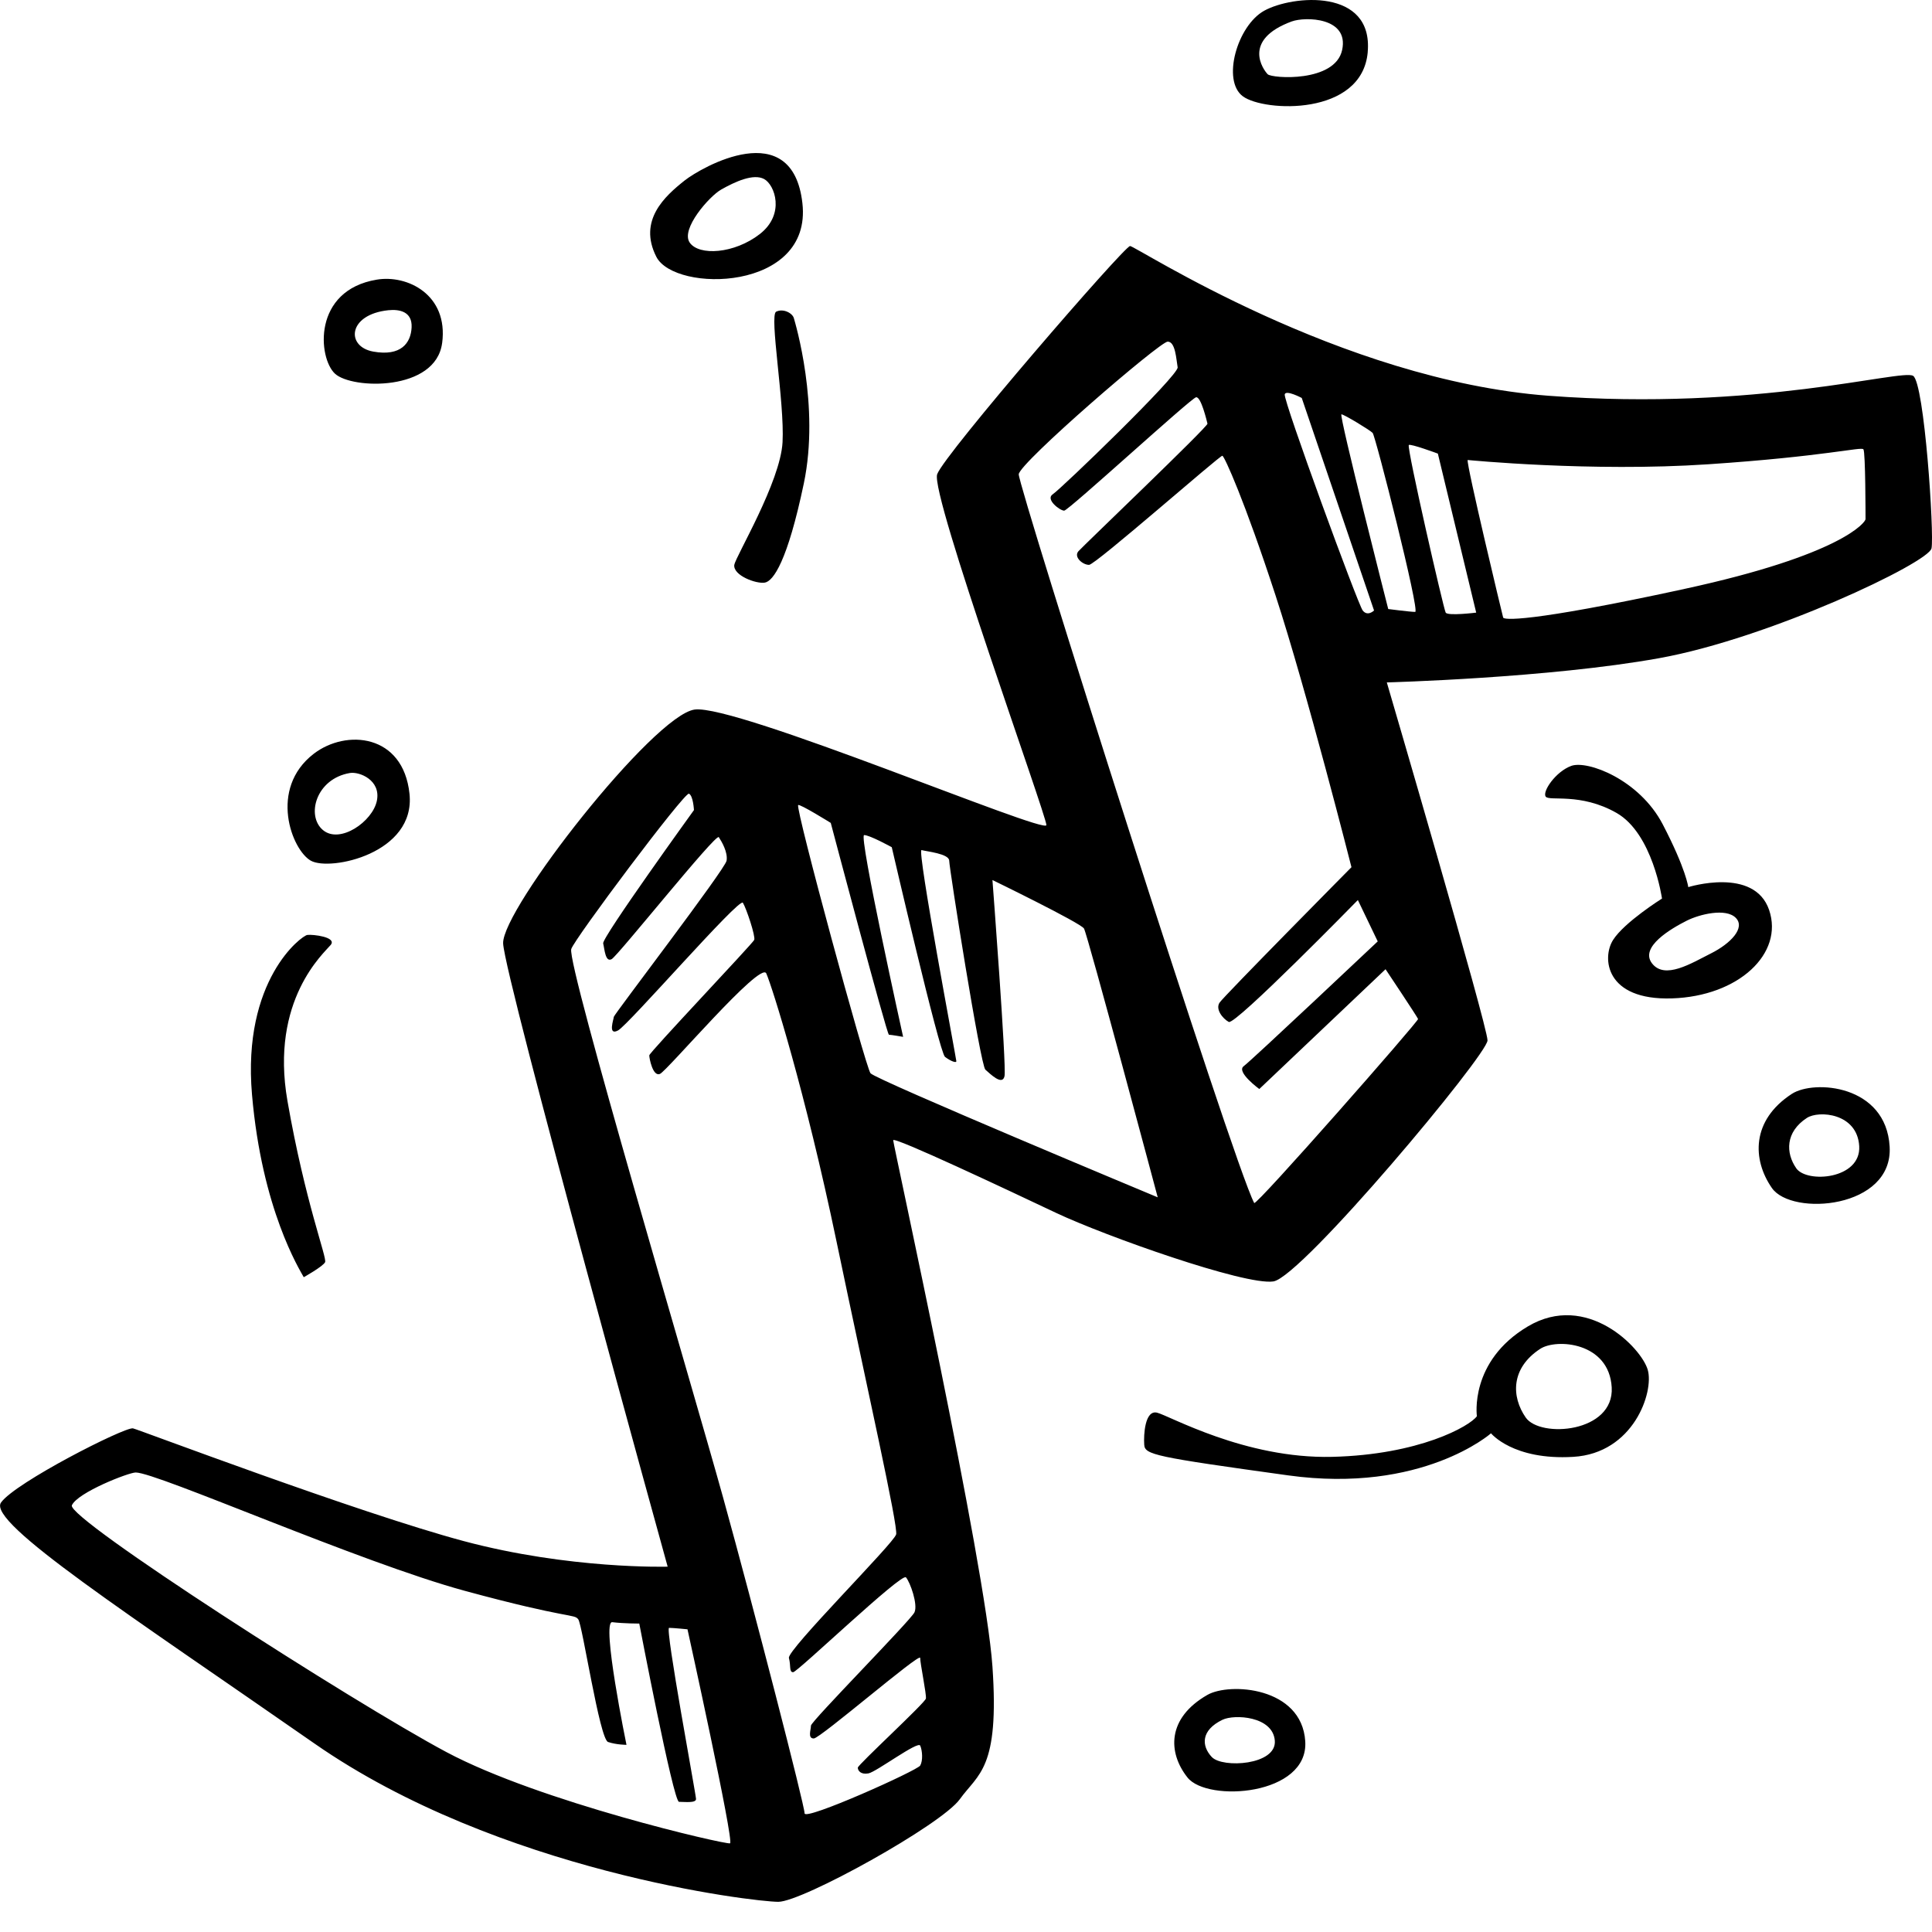 <?xml version="1.0" ?><svg viewBox="0 0 64 64" xmlns="http://www.w3.org/2000/svg"><path d="M10.3 28.513c.633.354 3.476-.236 3.265-2.22-.21-1.984-2.1-2.147-3.172-1.323-1.504 1.157-.728 3.19-.094 3.543zm1.29-2.906c.316-.053 1.035.236.894.92-.14.686-1.222 1.442-1.786.97-.563-.472-.234-1.7.893-1.89zm47.014 4.536c-.493-1.44-2.678-.756-2.678-.756s-.07-.59-.846-2.08c-.775-1.487-2.497-2.13-3.03-1.936-.518.19-.964.85-.847 1.017.117.165 1.15-.142 2.35.543 1.197.685 1.503 2.835 1.503 2.835s-1.245.78-1.62 1.37c-.377.59-.26 2.008 1.95 1.937s3.71-1.488 3.218-2.93zm-1.927 1.44c-.658.332-1.527.875-1.95.332-.423-.543.634-1.157 1.15-1.417.427-.214 1.293-.425 1.622-.094.328.33-.165.85-.823 1.18zm-42.03-20.22c.21-1.605-1.156-2.268-2.163-2.1-2.138.353-1.95 2.597-1.386 3.117.564.52 3.336.59 3.548-1.016zm-1.787-1.086c.377-.04.8.047.775.567-.024.52-.352.968-1.27.803-.915-.165-.844-1.228.495-1.37zm46.495 25.96c-1.34.874-1.315 2.173-.658 3.118.658.945 4.018.685 3.9-1.37-.117-2.055-2.508-2.227-3.242-1.748zm.148 2.463c-.352-.505-.364-1.2.352-1.667.392-.256 1.67-.164 1.734.935.062 1.098-1.735 1.237-2.087.732zM39.996 56.146c-1.34.767-1.316 1.908-.658 2.737.658.83 4.018.6 3.9-1.203-.117-1.803-2.51-1.954-3.242-1.534zm.148 2.06c-.352-.375-.364-.89.352-1.236.392-.19 1.67-.122 1.734.692s-1.734.917-2.086.543zm-30.08-15.898s.634-.354.705-.496c.07-.142-.66-1.984-1.246-5.338-.587-3.354 1.222-4.913 1.433-5.173.21-.26-.588-.353-.775-.33-.188.024-2.162 1.488-1.833 5.29.328 3.804 1.573 5.788 1.714 6.048zm40.55 1.63c-1.95 1.157-1.69 2.976-1.69 2.976-.236.33-1.904 1.276-4.794 1.346-2.89.07-5.404-1.37-5.803-1.464-.4-.094-.446.732-.423 1.063.023.33.33.4 4.77 1.015 4.44.614 6.718-1.394 6.718-1.394s.728.9 2.725.78c1.997-.118 2.678-2.15 2.467-2.882-.21-.732-2.018-2.598-3.97-1.44zm-.072 3.02c-.48-.69-.498-1.638.48-2.276.536-.35 2.282-.224 2.368 1.276.086 1.502-2.367 1.69-2.848 1zm12.83-34.508c-.375-.236-5.168 1.18-12.075.66-6.907-.52-13.674-4.96-13.862-4.96-.188 0-6.155 6.898-6.39 7.56-.235.66 3.618 11.29 3.618 11.622 0 .33-10.29-4.016-11.653-3.827-1.363.19-6.39 6.614-6.343 7.748.047 1.134 5.45 20.645 5.45 20.645s-3.24.094-6.765-.85c-3.524-.945-10.81-3.71-10.948-3.732-.282-.047-3.9 1.795-4.37 2.457-.47.66 4.276 3.732 10.384 7.984S24.983 63 25.782 63c.8 0 5.404-2.55 6.014-3.4.61-.85 1.316-.993 1.08-4.395-.234-3.402-3.288-17.29-3.288-17.433 0-.142 3.806 1.654 5.404 2.41 1.597.755 6.25 2.408 7.19 2.267.94-.143 7.094-7.513 7.094-7.985 0-.472-3.336-11.858-3.336-11.858s5.357-.142 9.022-.803c3.665-.66 8.928-3.165 9.022-3.638.094-.472-.235-5.48-.61-5.716zm-20.25.733l2.395 7.04s-.21.212-.376 0c-.163-.214-2.63-6.946-2.583-7.158.036-.162.564.118.564.118zm-18.938 47.88c-.14.047-6.297-1.37-9.398-3.024-3.1-1.654-12.593-7.75-12.405-8.174.19-.425 1.88-1.087 2.115-1.087.705 0 7.424 2.975 10.9 3.92 3.478.945 3.62.756 3.76.945.14.19.705 3.968.987 4.063.282.094.61.094.61.094s-.845-4.11-.47-4.063c.377.046.894.046.894.046s1.128 5.905 1.316 5.905c.188 0 .564.048.564-.093 0-.142-1.034-5.67-.893-5.67.14 0 .61.048.61.048s1.552 7.04 1.41 7.088zm5.498-10.228c-.07.284-3.618 3.827-3.548 4.087.07.26 0 .472.14.472.142 0 3.596-3.307 3.737-3.142.142.165.4.898.283 1.157s-3.43 3.613-3.43 3.755-.117.425.094.425 3.524-2.858 3.524-2.67.212 1.206.19 1.347c-.024.142-2.256 2.197-2.256 2.29 0 .095.094.237.352.19.258-.047 1.645-1.087 1.715-.92.072.164.095.495 0 .66s-3.83 1.842-3.83 1.583c0-.26-1.667-6.732-2.7-10.464-1.035-3.732-5.17-17.62-5.03-18.165.082-.31 3.76-5.22 3.9-5.148.142.07.165.543.165.543s-3.054 4.228-3.007 4.417c.047.19.07.638.282.52s3.454-4.18 3.548-4.04c.094.143.305.497.258.78-.047.283-3.736 5.102-3.736 5.173s-.21.638.14.45c.353-.19 4.02-4.418 4.136-4.23s.423 1.11.376 1.23c-.047.117-3.477 3.73-3.477 3.826 0 .096.117.71.352.615.235-.094 3.336-3.756 3.524-3.33.19.424 1.293 3.92 2.327 8.88 1.035 4.962 2.045 9.427 1.975 9.71zm-.846-15.283c-.165-.213-2.49-8.764-2.396-8.882.044-.055 1.08.59 1.08.59s1.857 7.017 1.927 7.017c.07 0 .47.07.47.07s-1.48-6.684-1.292-6.684c.188 0 .916.402.916.402s1.575 6.803 1.763 6.945c.188.142.376.213.376.142 0-.07-1.317-7.04-1.152-6.992.164.047.916.118.916.354s1.034 6.78 1.198 6.92c.164.143.564.544.634.214.07-.33-.4-6.496-.4-6.496s2.914 1.417 3.032 1.606c.117.19 2.443 8.905 2.443 8.905s-9.35-3.898-9.514-4.11zm18.138-1.795c.024.07-5.367 6.206-5.427 6.094-.705-1.322-7.824-23.762-7.8-24.14.024-.378 4.675-4.394 4.934-4.394.26 0 .283.59.33.85.047.26-3.877 4.04-4.135 4.205-.258.166.235.544.376.544s4.206-3.732 4.37-3.756c.165-.024.353.78.377.874s-4.11 4.04-4.276 4.228c-.163.19.142.45.353.45.21 0 4.346-3.64 4.417-3.615.07.024.728 1.465 1.762 4.63s2.514 9 2.514 9-4.23 4.275-4.37 4.488c-.14.213.094.52.305.638.212.12 4.277-4.038 4.277-4.038l.658 1.37s-4.182 3.945-4.44 4.134c-.258.19.517.756.517.756l4.182-3.968s1.056 1.582 1.08 1.653zM46.88 20.27c-.164 0-.893-.095-.893-.095s-1.645-6.45-1.55-6.45c.084 0 .94.52 1.033.615.094.095 1.574 5.93 1.41 5.93zm1.01.023c-.07-.118-1.292-5.457-1.222-5.55.042-.058.963.283.963.283l1.27 5.268s-.94.117-1.01 0zm7.894-.78c-5.24 1.134-5.968 1.016-5.99.945s-1.223-5.08-1.176-5.22c0 0 4.088.402 7.965.142s5.075-.59 5.145-.496.07 2.22.07 2.315-.775 1.18-6.014 2.313zm-31.46-.803c-.046.354.73.638 1.01.59.283-.046.753-.708 1.293-3.282s-.282-5.315-.33-5.48c-.046-.165-.35-.33-.586-.213-.234.118.283 3 .212 4.323-.07 1.322-1.56 3.795-1.597 4.062zm2.257-11.976c-.328-2.93-3.35-1.19-3.9-.756-.657.52-1.55 1.323-.94 2.527.612 1.205 5.17 1.158 4.84-1.77zm-2.7-.45c.484-.274 1.08-.542 1.432-.353.352.19.705 1.158-.14 1.82-.847.66-2.022.732-2.327.283-.305-.45.658-1.535 1.034-1.748zm21.426-4.558c.188-2.126-2.492-1.89-3.43-1.37-.893.496-1.41 2.315-.705 2.835s3.948.662 4.136-1.464zM42.792.71c.447-.163 1.903-.14 1.668.946s-2.326.944-2.467.803c-.14-.143-.87-1.135.8-1.75z"/></svg>